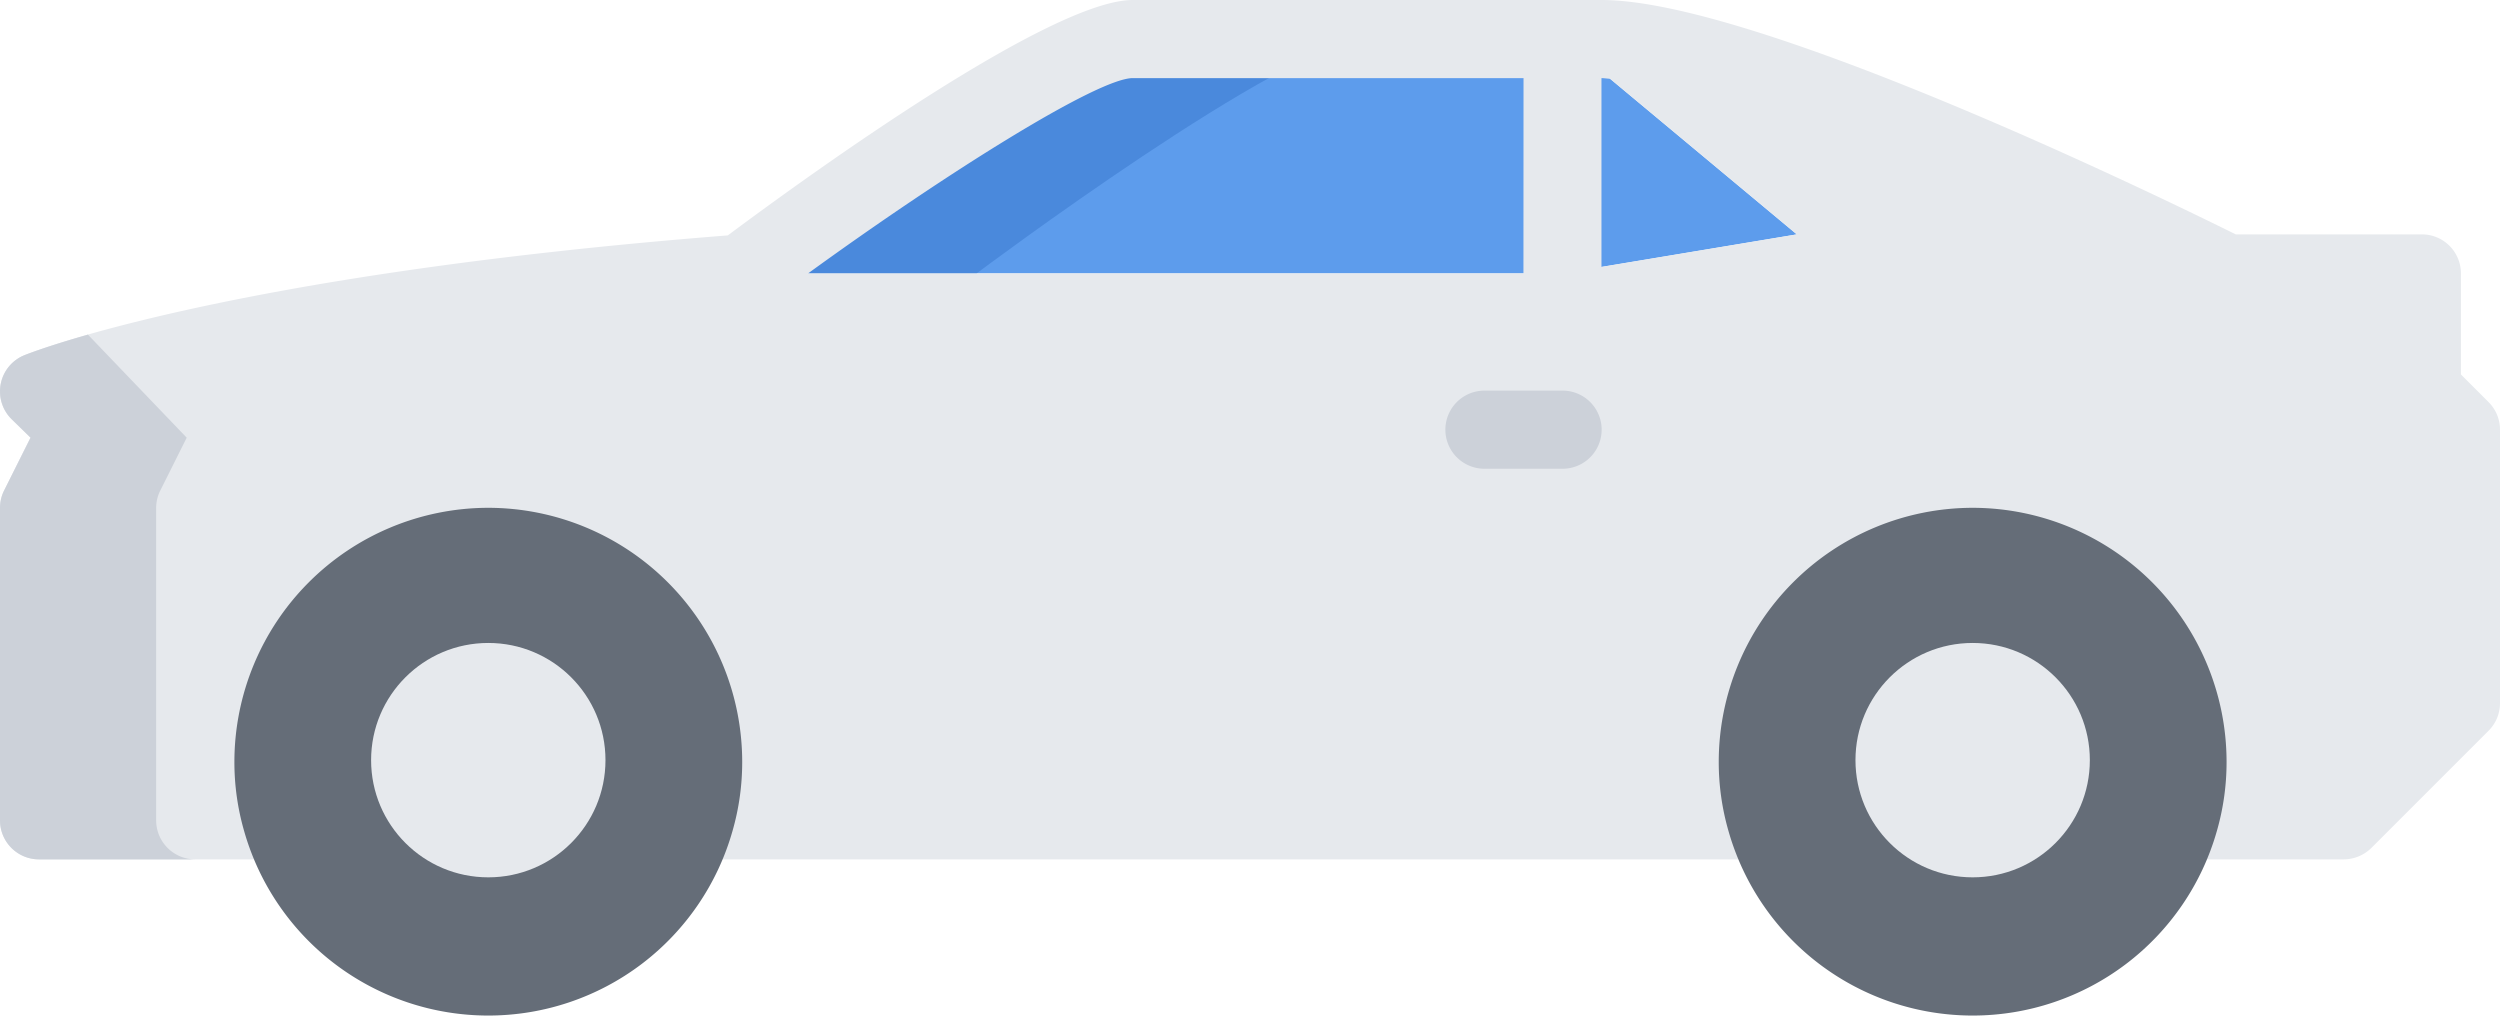 <svg xmlns="http://www.w3.org/2000/svg" id="_002-electric-car" width="119.381" height="48.499" viewBox="0 0 119.381 48.499">
    <defs>
        <style>
            .cls-1{fill:#5d9cec}.cls-3{fill:#e6e9ed}.cls-4{fill:#ccd1d9}.cls-5{fill:#656d78}
        </style>
    </defs>
    <g id="Group_9531" transform="translate(35.441 1.865)">
        <path id="Path_13552" d="M144 256v11.192l11.192-1.865z" class="cls-1" transform="translate(-104.828 -256)"/>
        <path id="Path_13553" d="M192 267.192h39.172V256h-20.519c-3.73 0-18.653 11.192-18.653 11.192z" class="cls-1" transform="translate(-192 -256)"/>
    </g>
    <path id="Path_13554" fill="#4a89dc" d="M250.653 256h11.192c-3.731 0-18.653 11.192-18.653 11.192H232S246.923 256 250.653 256z" transform="translate(-196.559 -254.135)"/>
    <path id="Path_13555" d="M.2 271.415l1.255-2.515-.9-.879a1.865 1.865 0 0 1 .608-3.059c.388-.159 9.731-3.843 33.591-5.721C38.823 256.209 50.205 248 54.094 248h22.384c7.351 0 26.611 9.37 30.284 11.192h8.888a1.864 1.864 0 0 1 1.865 1.865v4.824l1.319 1.319a1.857 1.857 0 0 1 .547 1.319v13.057a1.857 1.857 0 0 1-.547 1.319l-5.594 5.594a1.888 1.888 0 0 1-1.321.548H1.865A1.864 1.864 0 0 1 0 287.172v-14.923a1.87 1.87 0 0 1 .2-.834zm72.552-19.685H54.094c-1.681 0-8.974 4.583-15.508 9.327h34.162zm13.048 7.462l-8.916-7.43c-.134-.007-.289-.032-.41-.032v9.015z" class="cls-3" transform="translate(0 -248)"/>
    <g id="Group_9532" transform="translate(0 15.941)">
        <path id="Path_13556" d="M494 316.4a.007.007 0 0 0-.006 0c-.052-.05-.041-.041.006 0z" class="cls-4" transform="translate(-489.796 -316.367)"/>
        <path id="Path_13557" d="M472.2 323.971l1.259-2.516-.9-.879a1.865 1.865 0 0 1 .608-3.059c.118-.048 1.084-.427 3.033-.981l4.716 4.921-1.259 2.516a1.856 1.856 0 0 0-.2.832v14.923a1.864 1.864 0 0 0 1.865 1.865h-7.461a1.864 1.864 0 0 1-1.861-1.865V324.8a1.87 1.87 0 0 1 .2-.829z" class="cls-4" transform="translate(-472 -316.497)"/>
    </g>
    <path id="Path_13558" d="M372.125 352a12.139 12.139 0 0 1 12.125 12.125 11.887 11.887 0 0 1-.461 3.3 12.121 12.121 0 0 1-23.322.015 11.867 11.867 0 0 1-.466-3.318A12.139 12.139 0 0 1 372.125 352zm0 7.387a4.663 4.663 0 1 0 4.663 4.663 4.665 4.665 0 0 0-4.663-4.663z" class="cls-5" transform="translate(-348.808 -327.751)"/>
    <circle id="Ellipse_51" cx="5.596" cy="5.596" r="5.596" class="cls-3" transform="translate(17.721 30.703)"/>
    <path id="Path_13559" d="M68.125 352a12.139 12.139 0 0 1 12.125 12.125 11.887 11.887 0 0 1-.461 3.3 12.121 12.121 0 0 1-23.322.015 11.866 11.866 0 0 1-.467-3.315A12.139 12.139 0 0 1 68.125 352zm0 7.387a4.663 4.663 0 1 0 4.663 4.663 4.665 4.665 0 0 0-4.663-4.663z" class="cls-5" transform="translate(26.074 -327.751)"/>
    <circle id="Ellipse_52" cx="5.596" cy="5.596" r="5.596" class="cls-3" transform="translate(88.603 30.703)"/>
    <path id="Path_13560" d="M185.865 331.731h3.735a1.865 1.865 0 0 0 0-3.731h-3.731a1.865 1.865 0 1 0 0 3.731z" class="cls-4" transform="translate(-114.983 -309.347)"/>
</svg>
